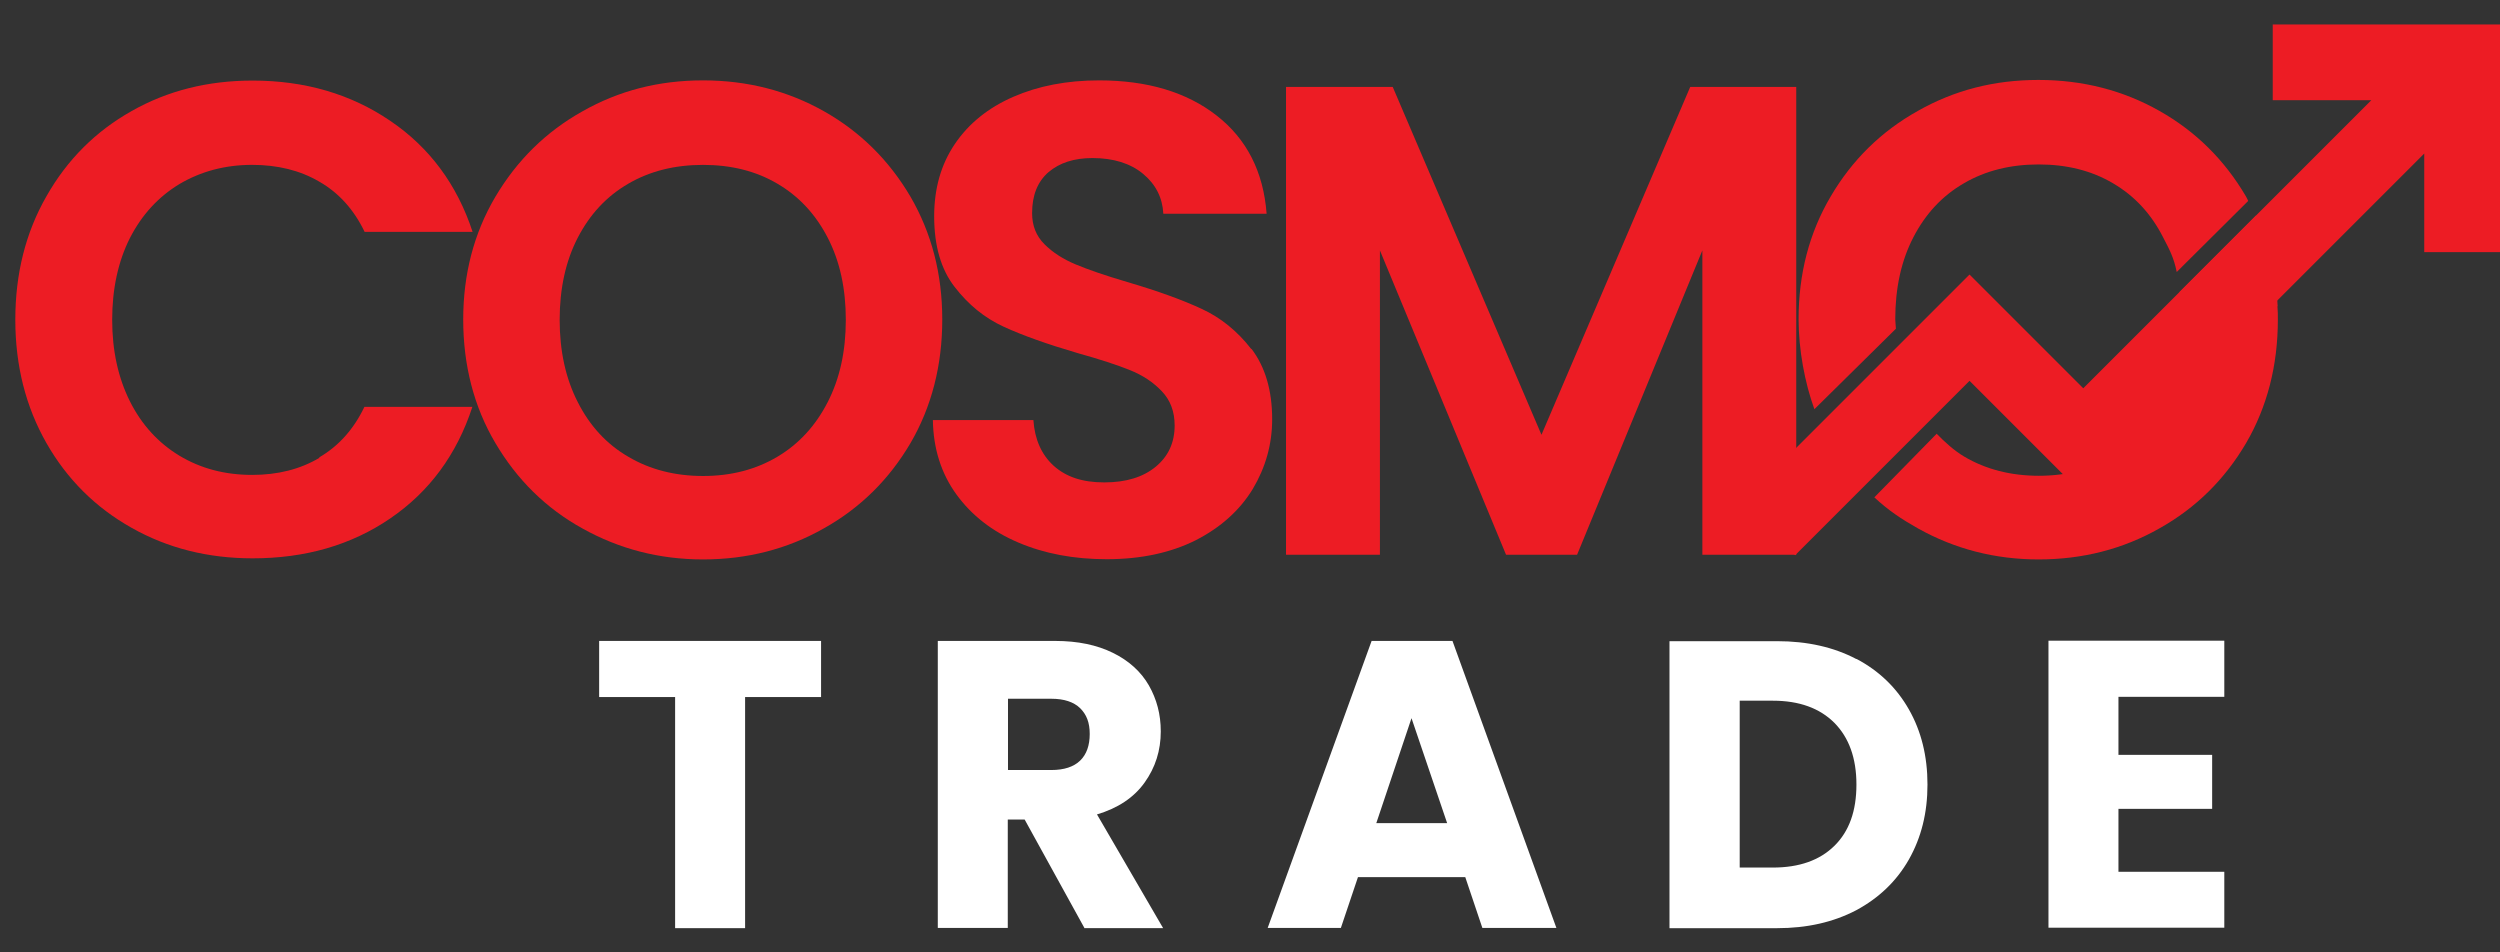 <svg width="126" height="48" viewBox="0 0 126 48" fill="none" xmlns="http://www.w3.org/2000/svg">
<rect x="0" y="0" width="126" height="48" fill="#333333" stroke="none"/>
<path d="M114.546 1.232V5.05H119.515L104.996 19.569L99.264 13.837L87.799 25.302L90.477 27.98L99.264 19.193L104.996 24.925L122.182 7.739V12.708H126V1.232H114.535H114.546Z" fill="#ED1C24"/>
<path d="M16.097 23.075C15.119 23.656 13.989 23.935 12.71 23.935C11.333 23.935 10.118 23.613 9.042 22.967C7.978 22.322 7.139 21.408 6.547 20.225C5.956 19.042 5.654 17.676 5.654 16.117C5.654 14.557 5.956 13.17 6.547 11.998C7.149 10.825 7.978 9.922 9.042 9.277C10.118 8.642 11.333 8.309 12.71 8.309C13.989 8.309 15.129 8.588 16.097 9.158C17.076 9.718 17.84 10.567 18.377 11.686H23.819C23.034 9.298 21.647 7.427 19.657 6.082C17.678 4.738 15.366 4.061 12.731 4.061C10.483 4.061 8.451 4.566 6.633 5.598C4.816 6.62 3.385 8.051 2.342 9.89C1.288 11.729 0.772 13.804 0.772 16.117C0.772 18.429 1.299 20.505 2.342 22.333C3.385 24.161 4.816 25.581 6.633 26.602C8.44 27.624 10.473 28.14 12.731 28.14C15.387 28.14 17.7 27.474 19.668 26.129C21.636 24.785 23.023 22.914 23.808 20.505H18.367C17.829 21.634 17.065 22.483 16.087 23.053L16.097 23.075Z" fill="#ED1C24"/>
<path d="M45.888 9.912C44.812 8.084 43.361 6.643 41.532 5.61C39.704 4.578 37.671 4.051 35.434 4.051C33.197 4.051 31.197 4.567 29.358 5.61C27.508 6.643 26.056 8.084 24.97 9.912C23.884 11.751 23.346 13.816 23.346 16.107C23.346 18.398 23.884 20.506 24.97 22.334C26.056 24.173 27.508 25.614 29.358 26.636C31.208 27.668 33.23 28.195 35.434 28.195C37.639 28.195 39.672 27.679 41.511 26.636C43.361 25.603 44.812 24.162 45.888 22.334C46.953 20.506 47.49 18.419 47.49 16.107C47.49 13.795 46.953 11.751 45.888 9.912ZM41.715 20.269C41.102 21.463 40.263 22.377 39.177 23.022C38.091 23.667 36.843 23.99 35.434 23.99C34.026 23.99 32.757 23.667 31.67 23.022C30.573 22.388 29.724 21.463 29.121 20.269C28.508 19.075 28.207 17.688 28.207 16.118C28.207 14.547 28.508 13.16 29.121 11.977C29.734 10.794 30.573 9.891 31.67 9.256C32.757 8.622 34.015 8.31 35.434 8.31C36.854 8.31 38.102 8.622 39.177 9.256C40.263 9.891 41.102 10.794 41.715 11.977C42.328 13.16 42.629 14.537 42.629 16.118C42.629 17.699 42.328 19.075 41.715 20.269Z" fill="#ED1C24"/>
<path d="M63.063 17.591C62.364 16.688 61.525 16.01 60.568 15.569C59.6 15.117 58.353 14.666 56.815 14.214C55.685 13.881 54.814 13.579 54.201 13.321C53.588 13.063 53.061 12.73 52.642 12.31C52.222 11.891 52.018 11.375 52.018 10.74C52.018 9.837 52.298 9.149 52.846 8.675C53.406 8.202 54.137 7.966 55.062 7.966C56.116 7.966 56.976 8.234 57.611 8.761C58.245 9.288 58.589 9.955 58.632 10.773H63.838C63.676 8.654 62.837 7.008 61.321 5.825C59.805 4.642 57.826 4.051 55.395 4.051C53.771 4.051 52.33 4.33 51.072 4.879C49.813 5.427 48.824 6.223 48.125 7.256C47.426 8.288 47.082 9.503 47.082 10.902C47.082 12.386 47.426 13.579 48.114 14.461C48.803 15.354 49.62 16.021 50.577 16.462C51.534 16.903 52.771 17.344 54.309 17.795C55.427 18.107 56.32 18.398 56.955 18.656C57.6 18.914 58.127 19.269 58.557 19.72C58.987 20.172 59.202 20.742 59.202 21.441C59.202 22.302 58.89 22.99 58.256 23.517C57.621 24.044 56.761 24.313 55.653 24.313C54.545 24.313 53.728 24.033 53.104 23.474C52.491 22.915 52.147 22.14 52.083 21.172H47.017C47.039 22.613 47.437 23.861 48.2 24.915C48.964 25.969 50.007 26.786 51.33 27.346C52.642 27.905 54.126 28.184 55.772 28.184C57.503 28.184 58.998 27.862 60.267 27.227C61.525 26.582 62.483 25.722 63.139 24.646C63.784 23.56 64.117 22.398 64.117 21.129C64.117 19.667 63.762 18.484 63.074 17.58L63.063 17.591Z" fill="#ED1C24"/>
<path d="M85.186 4.383L77.69 21.913L70.194 4.383H64.816V27.957H69.548V12.621L75.904 27.957H79.486L85.799 12.621V27.957H90.531V4.383H85.197H85.186Z" fill="#ED1C24"/>
<path d="M114.794 15.429C114.718 13.784 114.353 12.257 113.707 10.859L109.857 14.709C109.857 14.709 109.857 14.741 109.857 14.752C109.911 15.182 109.943 15.644 109.943 16.107C109.943 17.688 109.642 19.064 109.029 20.258C108.427 21.452 107.577 22.366 106.502 23.011C105.415 23.657 104.168 23.979 102.759 23.979C101.35 23.979 100.081 23.657 98.995 23.011C98.5 22.721 98.005 22.269 97.608 21.861L94.467 25.066C95.155 25.711 95.833 26.163 96.672 26.636C98.522 27.668 100.544 28.195 102.748 28.195C104.953 28.195 106.986 27.679 108.825 26.636C110.675 25.603 112.126 24.162 113.202 22.334C114.267 20.506 114.804 18.419 114.804 16.107C114.804 15.881 114.804 15.655 114.783 15.44L114.794 15.429ZM95.521 16.096C95.521 14.515 95.822 13.139 96.435 11.956C97.048 10.773 97.887 9.869 98.984 9.235C100.07 8.6 101.329 8.288 102.748 8.288C104.168 8.288 105.415 8.6 106.491 9.235C107.577 9.869 108.416 10.773 109.018 11.956C109.341 12.579 109.556 12.966 109.707 13.709L113.309 10.127C113.245 9.998 113.266 10.02 113.191 9.891C112.116 8.062 110.664 6.621 108.835 5.589C107.007 4.556 104.975 4.029 102.738 4.029C100.501 4.029 98.5 4.546 96.661 5.589C94.811 6.621 93.349 8.062 92.273 9.891C91.187 11.73 90.649 13.795 90.649 16.085C90.649 17.623 90.961 19.29 91.445 20.624L95.553 16.569C95.553 16.462 95.521 16.193 95.521 16.096Z" fill="#ED1C24"/>
<path d="M41.382 32.303V35.131H37.553V46.779H34.026V35.131H30.197V32.303H41.382Z" fill="white"/>
<path d="M54.653 46.768L51.642 41.304H50.792V46.768H47.265V32.303H53.18C54.32 32.303 55.288 32.507 56.094 32.905C56.901 33.303 57.503 33.851 57.901 34.54C58.299 35.239 58.503 36.002 58.503 36.863C58.503 37.82 58.234 38.68 57.686 39.444C57.148 40.197 56.342 40.734 55.288 41.046L58.622 46.779H54.642L54.653 46.768ZM50.803 38.809H52.986C53.631 38.809 54.115 38.648 54.438 38.336C54.761 38.024 54.922 37.573 54.922 36.992C54.922 36.411 54.761 36.013 54.438 35.691C54.115 35.379 53.631 35.217 52.986 35.217H50.803V38.799V38.809Z" fill="white"/>
<path d="M73.84 44.208H68.441L67.58 46.768H63.891L69.129 32.303H73.205L78.442 46.768H74.711L73.85 44.208H73.84ZM72.936 41.487L71.14 36.196L69.365 41.487H72.925H72.936Z" fill="white"/>
<path d="M93.564 33.207C94.704 33.809 95.586 34.659 96.209 35.756C96.833 36.853 97.145 38.111 97.145 39.542C97.145 40.972 96.833 42.209 96.209 43.317C95.586 44.413 94.693 45.263 93.553 45.876C92.402 46.478 91.079 46.78 89.563 46.78H84.142V32.315H89.563C91.09 32.315 92.424 32.616 93.564 33.218V33.207ZM92.456 42.628C93.198 41.897 93.564 40.875 93.564 39.542C93.564 38.208 93.187 37.176 92.456 36.434C91.714 35.691 90.681 35.315 89.348 35.315H87.681V43.725H89.348C90.681 43.725 91.714 43.36 92.456 42.628Z" fill="white"/>
<path d="M106.77 35.12V38.045H111.492V40.766H106.77V43.938H112.105V46.756H103.243V32.291H112.105V35.12H106.77Z" fill="white"/>
</svg>
